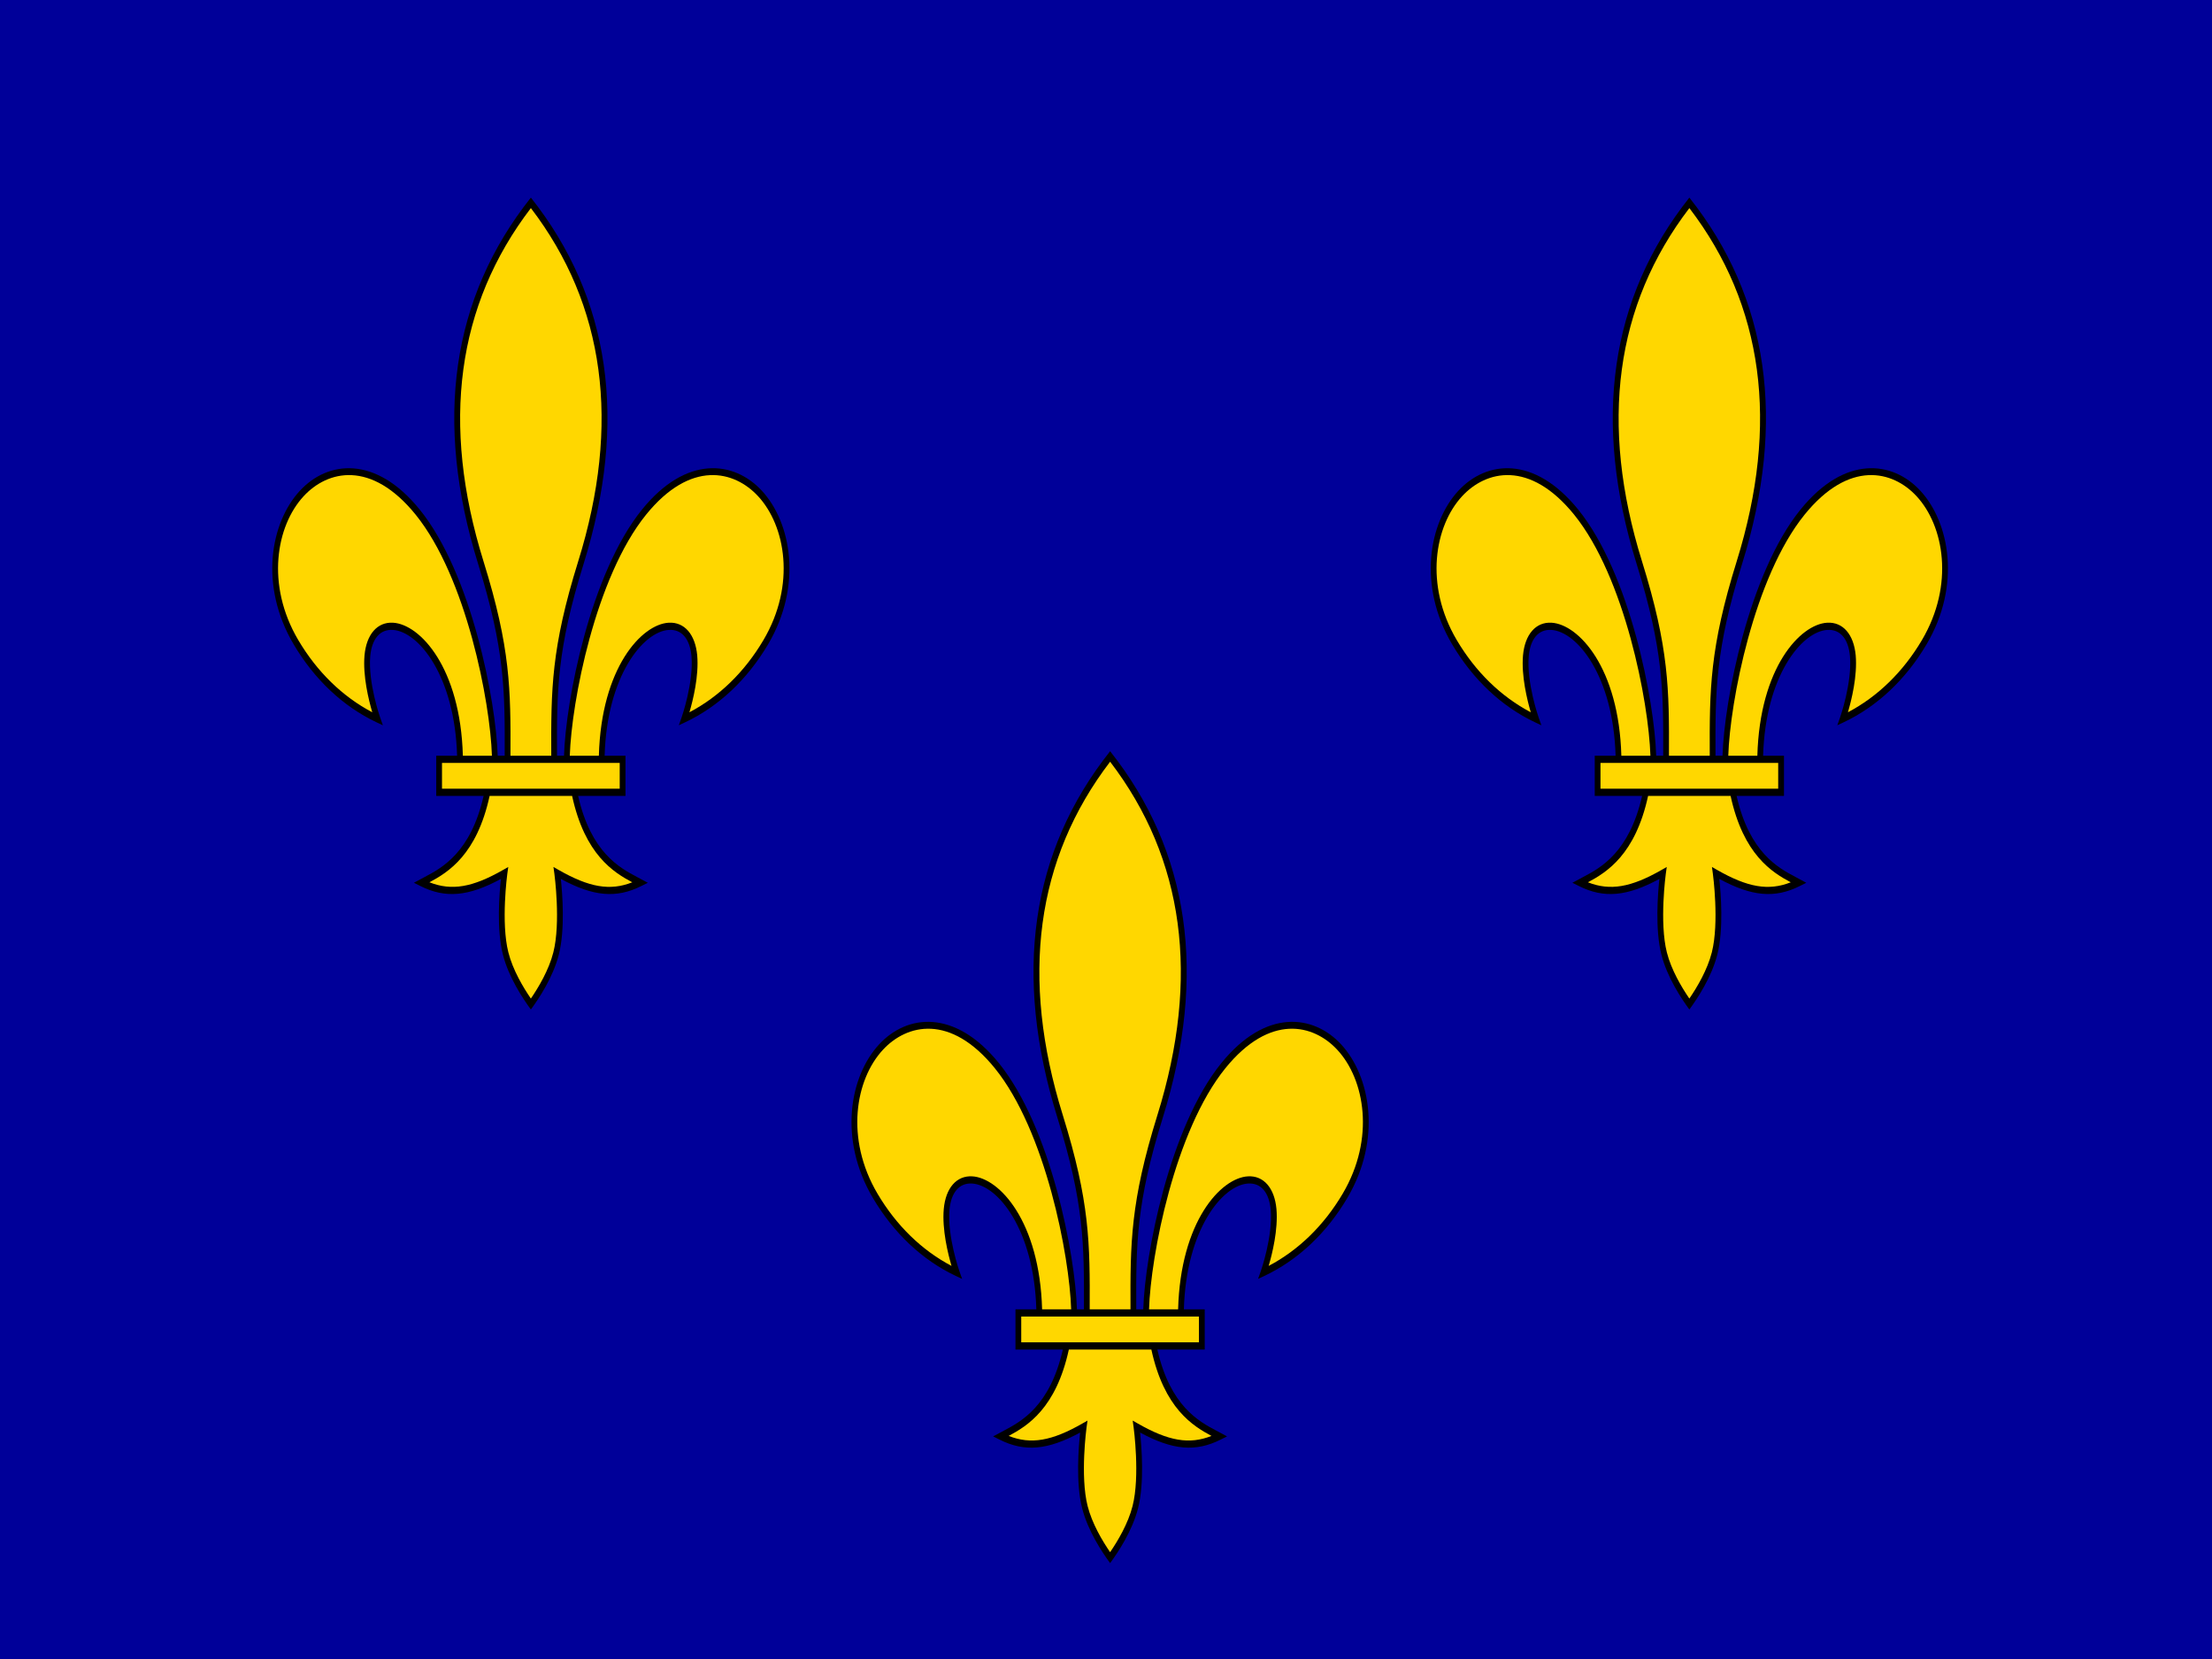 <svg xmlns="http://www.w3.org/2000/svg" version="1.0" viewBox="0 0 640 480"><rect width="640" height="480" style="fill:#009"/><g transform="matrix(1.778, 0, 0, 2.222, 0, 0)"><path d="M 180.648,203.535 C 181.954,202.117 184.259,199.335 185.196,196.386 C 186.244,193.095 185.775,188.423 185.523,186.532 C 190.808,188.826 194.552,189.093 198.626,187.456 C 198.626,187.456 199.672,187.034 199.675,187.037 L 197.917,186.281 C 195.097,185.089 190.432,183.096 188.335,175.726 L 196.043,175.726 L 196.043,170.492 L 192.648,170.492 C 193.024,160.107 198.915,154.304 203.114,154.109 C 205.186,154.012 206.523,155.258 206.781,157.528 C 207.152,160.966 205.194,165.461 205.174,165.507 L 204.722,166.527 L 205.769,166.133 C 211.21,164.074 215.869,160.565 219.246,155.987 C 224.896,148.324 223.016,140.127 218.236,135.989 C 213.718,132.081 205.939,131.321 198.736,138.436 C 190.29,146.784 186.318,163.365 186.041,170.487 L 184.902,170.487 C 184.86,161.958 184.887,156.675 189.22,145.533 C 196.475,126.887 193.566,110.846 180.648,97.819 C 167.723,110.847 164.818,126.887 172.071,145.536 C 176.402,156.676 176.429,161.958 176.388,170.487 L 175.248,170.487 C 174.974,163.365 170.999,146.784 162.553,138.436 C 155.352,131.324 147.57,132.081 143.053,135.993 C 138.273,140.132 136.392,148.326 142.044,155.989 C 145.421,160.564 150.08,164.076 155.518,166.135 L 156.565,166.531 L 156.114,165.507 C 156.093,165.463 154.135,160.968 154.507,157.528 C 154.767,155.26 156.102,154.012 158.173,154.109 C 162.375,154.307 168.265,160.107 168.641,170.492 L 165.247,170.492 L 165.247,175.728 L 172.954,175.728 C 170.857,183.099 166.191,185.088 163.371,186.281 L 161.612,187.037 C 161.617,187.034 162.664,187.456 162.664,187.456 C 166.736,189.093 170.481,188.826 175.768,186.535 C 175.512,188.423 175.044,193.097 176.094,196.386 C 177.031,199.334 179.337,202.117 180.648,203.535 z"/><rect width="28.918" height="3.357" x="166.185" y="171.429" style="fill:#ffd700"/><path d="M 169.579,170.492 L 174.309,170.492 C 174.033,163.49 170.145,147.259 161.895,139.103 C 154.653,131.951 147.549,133.339 143.667,136.704 C 139.213,140.556 137.484,148.228 142.797,155.435 C 145.855,159.578 150.007,162.801 154.839,164.836 C 154.254,163.238 153.287,160.105 153.577,157.427 C 153.888,154.684 155.665,153.054 158.218,153.174 C 162.619,153.379 169.188,159.034 169.579,170.492 z" style="fill:#ffd700"/><path d="M 183.965,170.492 C 183.922,161.855 183.949,156.499 188.345,145.193 C 195.319,127.26 192.699,111.802 180.648,99.185 C 168.591,111.802 165.969,127.262 172.943,145.193 C 177.341,156.499 177.368,161.85 177.325,170.492 L 183.965,170.492 z" style="fill:#ffd700"/><path d="M 191.712,170.492 L 186.981,170.492 C 187.257,163.49 191.146,147.259 199.397,139.103 C 206.639,131.951 213.74,133.339 217.624,136.704 C 222.078,140.556 223.807,148.228 218.492,155.435 C 215.437,159.578 211.282,162.801 206.449,164.836 C 207.035,163.238 208.004,160.105 207.715,157.427 C 207.402,154.684 205.624,153.054 203.071,153.174 C 198.674,153.379 192.102,159.034 191.712,170.492 z" style="fill:#ffd700"/><path d="M 187.358,175.726 C 189.443,183.396 194.109,185.675 197.148,186.974 C 193.536,188.117 190.137,187.642 185.129,185.348 L 184.322,184.978 L 184.472,185.855 C 184.482,185.917 185.542,192.202 184.302,196.102 C 183.573,198.395 181.906,200.636 180.646,202.112 C 179.382,200.636 177.714,198.395 176.985,196.102 C 175.744,192.202 176.805,185.917 176.814,185.855 L 176.968,184.978 L 176.157,185.348 C 171.151,187.642 167.752,188.114 164.139,186.974 C 167.177,185.675 171.845,183.396 173.931,175.726 L 187.358,175.726 z" style="fill:#ffd700"/></g><g transform="matrix(1.778, 0, 0, 2.222, 0, 0)"><path d="M 86.388,131.446 C 87.695,130.028 89.999,127.247 90.937,124.298 C 91.985,121.007 91.516,116.335 91.264,114.444 C 96.549,116.737 100.293,117.005 104.367,115.368 C 104.367,115.368 105.413,114.946 105.416,114.948 L 103.658,114.192 C 100.838,113.001 96.173,111.008 94.076,103.638 L 101.784,103.638 L 101.784,98.404 L 98.389,98.404 C 98.765,88.019 104.656,82.216 108.855,82.021 C 110.927,81.924 112.264,83.17 112.522,85.44 C 112.893,88.878 110.935,93.373 110.915,93.419 L 110.463,94.439 L 111.51,94.045 C 116.951,91.986 121.61,88.477 124.987,83.899 C 130.637,76.236 128.757,68.039 123.977,63.901 C 119.459,59.993 111.68,59.233 104.477,66.348 C 96.031,74.696 92.059,91.277 91.782,98.399 L 90.643,98.399 C 90.6,89.87 90.627,84.588 94.96,73.445 C 102.215,54.799 99.306,38.758 86.388,25.731 C 73.464,38.759 70.559,54.799 77.812,73.448 C 82.142,84.588 82.169,89.87 82.128,98.399 L 80.99,98.399 C 80.715,91.277 76.741,74.696 68.295,66.348 C 61.094,59.236 53.313,59.993 48.795,63.905 C 44.015,68.044 42.134,76.238 47.786,83.901 C 51.163,88.476 55.822,91.988 61.26,94.047 L 62.308,94.443 L 61.857,93.419 C 61.836,93.375 59.878,88.88 60.25,85.44 C 60.51,83.172 61.844,81.924 63.916,82.021 C 68.117,82.219 74.008,88.019 74.383,98.404 L 70.989,98.404 L 70.989,103.64 L 78.696,103.64 C 76.599,111.011 71.933,113.001 69.113,114.192 L 67.353,114.948 C 67.359,114.946 68.406,115.368 68.406,115.368 C 72.478,117.005 76.222,116.737 81.51,114.446 C 81.254,116.335 80.787,121.008 81.836,124.298 C 82.771,127.247 85.078,130.028 86.388,131.446 z"/><rect width="28.919" height="3.357" x="71.925" y="99.341" style="fill:#ffd700"/><path d="M 75.32,98.403 L 80.05,98.403 C 79.773,91.401 75.886,75.17 67.636,67.014 C 60.394,59.862 53.29,61.25 49.408,64.615 C 44.954,68.467 43.225,76.139 48.538,83.346 C 51.596,87.489 55.748,90.712 60.58,92.747 C 59.994,91.149 59.027,88.016 59.317,85.338 C 59.629,82.595 61.406,80.965 63.959,81.085 C 68.359,81.291 74.929,86.945 75.32,98.403 z" style="fill:#ffd700"/><path d="M 89.706,98.403 C 89.663,89.766 89.69,84.41 94.086,73.104 C 101.06,55.171 98.44,39.713 86.389,27.096 C 74.332,39.713 71.71,55.173 78.685,73.104 C 83.082,84.41 83.11,89.761 83.067,98.403 L 89.706,98.403 L 89.706,98.403 z" style="fill:#ffd700"/><path d="M 97.453,98.403 L 92.722,98.403 C 92.998,91.401 96.887,75.17 105.138,67.014 C 112.38,59.862 119.481,61.25 123.365,64.615 C 127.819,68.467 129.548,76.139 124.233,83.346 C 121.178,87.489 117.023,90.712 112.19,92.747 C 112.776,91.149 113.745,88.016 113.456,85.338 C 113.143,82.595 111.365,80.965 108.812,81.085 C 104.415,81.291 97.842,86.945 97.453,98.403 z" style="fill:#ffd700"/><path d="M 93.099,103.638 C 95.184,111.307 99.85,113.587 102.889,114.886 C 99.277,116.029 95.878,115.554 90.87,113.261 L 90.063,112.89 L 90.213,113.767 C 90.223,113.829 91.283,120.115 90.043,124.015 C 89.314,126.308 87.647,128.548 86.387,130.025 C 85.123,128.548 83.455,126.308 82.727,124.015 C 81.485,120.115 82.547,113.829 82.555,113.767 L 82.709,112.89 L 81.9,113.26 C 76.894,115.553 73.496,116.026 69.882,114.885 C 72.92,113.586 77.587,111.307 79.674,103.637 L 93.099,103.637 L 93.099,103.638 z" style="fill:#ffd700"/></g><g transform="matrix(1.778, 0, 0, 2.222, 0, 0)"><path d="M 274.907,131.446 C 276.214,130.028 278.518,127.247 279.456,124.298 C 280.504,121.007 280.035,116.335 279.783,114.444 C 285.068,116.737 288.812,117.005 292.886,115.368 C 292.886,115.368 293.932,114.946 293.935,114.948 L 292.177,114.192 C 289.357,113.001 284.692,111.008 282.595,103.638 L 290.303,103.638 L 290.303,98.404 L 286.908,98.404 C 287.284,88.019 293.175,82.216 297.374,82.021 C 299.446,81.924 300.783,83.17 301.041,85.44 C 301.412,88.878 299.454,93.373 299.434,93.419 L 298.982,94.439 L 300.029,94.045 C 305.47,91.986 310.129,88.477 313.506,83.899 C 319.156,76.236 317.276,68.039 312.496,63.901 C 307.978,59.993 300.199,59.233 292.996,66.348 C 284.55,74.696 280.578,91.277 280.301,98.399 L 279.162,98.399 C 279.12,89.87 279.147,84.587 283.48,73.445 C 290.735,54.799 287.826,38.758 274.908,25.731 C 261.984,38.759 259.079,54.799 266.332,73.448 C 270.662,84.588 270.689,89.87 270.648,98.399 L 269.509,98.399 C 269.234,91.277 265.26,74.696 256.814,66.348 C 249.613,59.236 241.832,59.993 237.314,63.905 C 232.535,68.044 230.654,76.238 236.305,83.901 C 239.683,88.476 244.341,91.988 249.78,94.047 L 250.828,94.443 L 250.377,93.419 C 250.356,93.375 248.398,88.88 248.77,85.44 C 249.03,83.172 250.364,81.924 252.436,82.021 C 256.637,82.219 262.528,88.019 262.903,98.404 L 259.509,98.404 L 259.509,103.64 L 267.216,103.64 C 265.119,111.011 260.453,113.001 257.633,114.192 L 255.873,114.948 C 255.879,114.946 256.926,115.368 256.926,115.368 C 260.998,117.005 264.742,116.737 270.03,114.446 C 269.774,116.335 269.307,121.008 270.356,124.298 C 271.29,127.247 273.597,130.028 274.907,131.446 z"/><rect width="28.919" height="3.357" x="260.444" y="99.341" style="fill:#ffd700"/><path d="M 263.839,98.403 L 268.569,98.403 C 268.292,91.401 264.405,75.17 256.155,67.014 C 248.913,59.862 241.809,61.25 237.927,64.615 C 233.473,68.467 231.744,76.139 237.057,83.346 C 240.116,87.489 244.268,90.712 249.1,92.747 C 248.514,91.149 247.547,88.016 247.837,85.338 C 248.149,82.595 249.926,80.965 252.479,81.085 C 256.878,81.291 263.448,86.945 263.839,98.403 z" style="fill:#ffd700"/><path d="M 278.225,98.403 C 278.182,89.766 278.209,84.41 282.605,73.104 C 289.579,55.171 286.959,39.713 274.908,27.096 C 262.851,39.713 260.229,55.173 267.204,73.104 C 271.601,84.41 271.629,89.761 271.586,98.403 L 278.225,98.403 L 278.225,98.403 z" style="fill:#ffd700"/><path d="M 285.972,98.403 L 281.241,98.403 C 281.517,91.401 285.406,75.17 293.657,67.014 C 300.899,59.862 308,61.25 311.884,64.615 C 316.338,68.467 318.067,76.139 312.752,83.346 C 309.697,87.489 305.542,90.712 300.709,92.747 C 301.295,91.149 302.264,88.016 301.975,85.338 C 301.662,82.595 299.884,80.965 297.331,81.085 C 292.934,81.291 286.361,86.945 285.972,98.403 z" style="fill:#ffd700"/><path d="M 281.618,103.638 C 283.703,111.307 288.369,113.587 291.408,114.886 C 287.796,116.029 284.397,115.554 279.389,113.261 L 278.582,112.89 L 278.732,113.767 C 278.742,113.829 279.802,120.115 278.562,124.015 C 277.833,126.308 276.166,128.548 274.906,130.025 C 273.642,128.548 271.974,126.308 271.246,124.015 C 270.004,120.115 271.066,113.829 271.074,113.767 L 271.228,112.89 L 270.417,113.261 C 265.411,115.554 262.013,116.027 258.399,114.886 C 261.437,113.587 266.104,111.308 268.191,103.638 L 281.618,103.638 L 281.618,103.638 z" style="fill:#ffd700"/></g></svg>